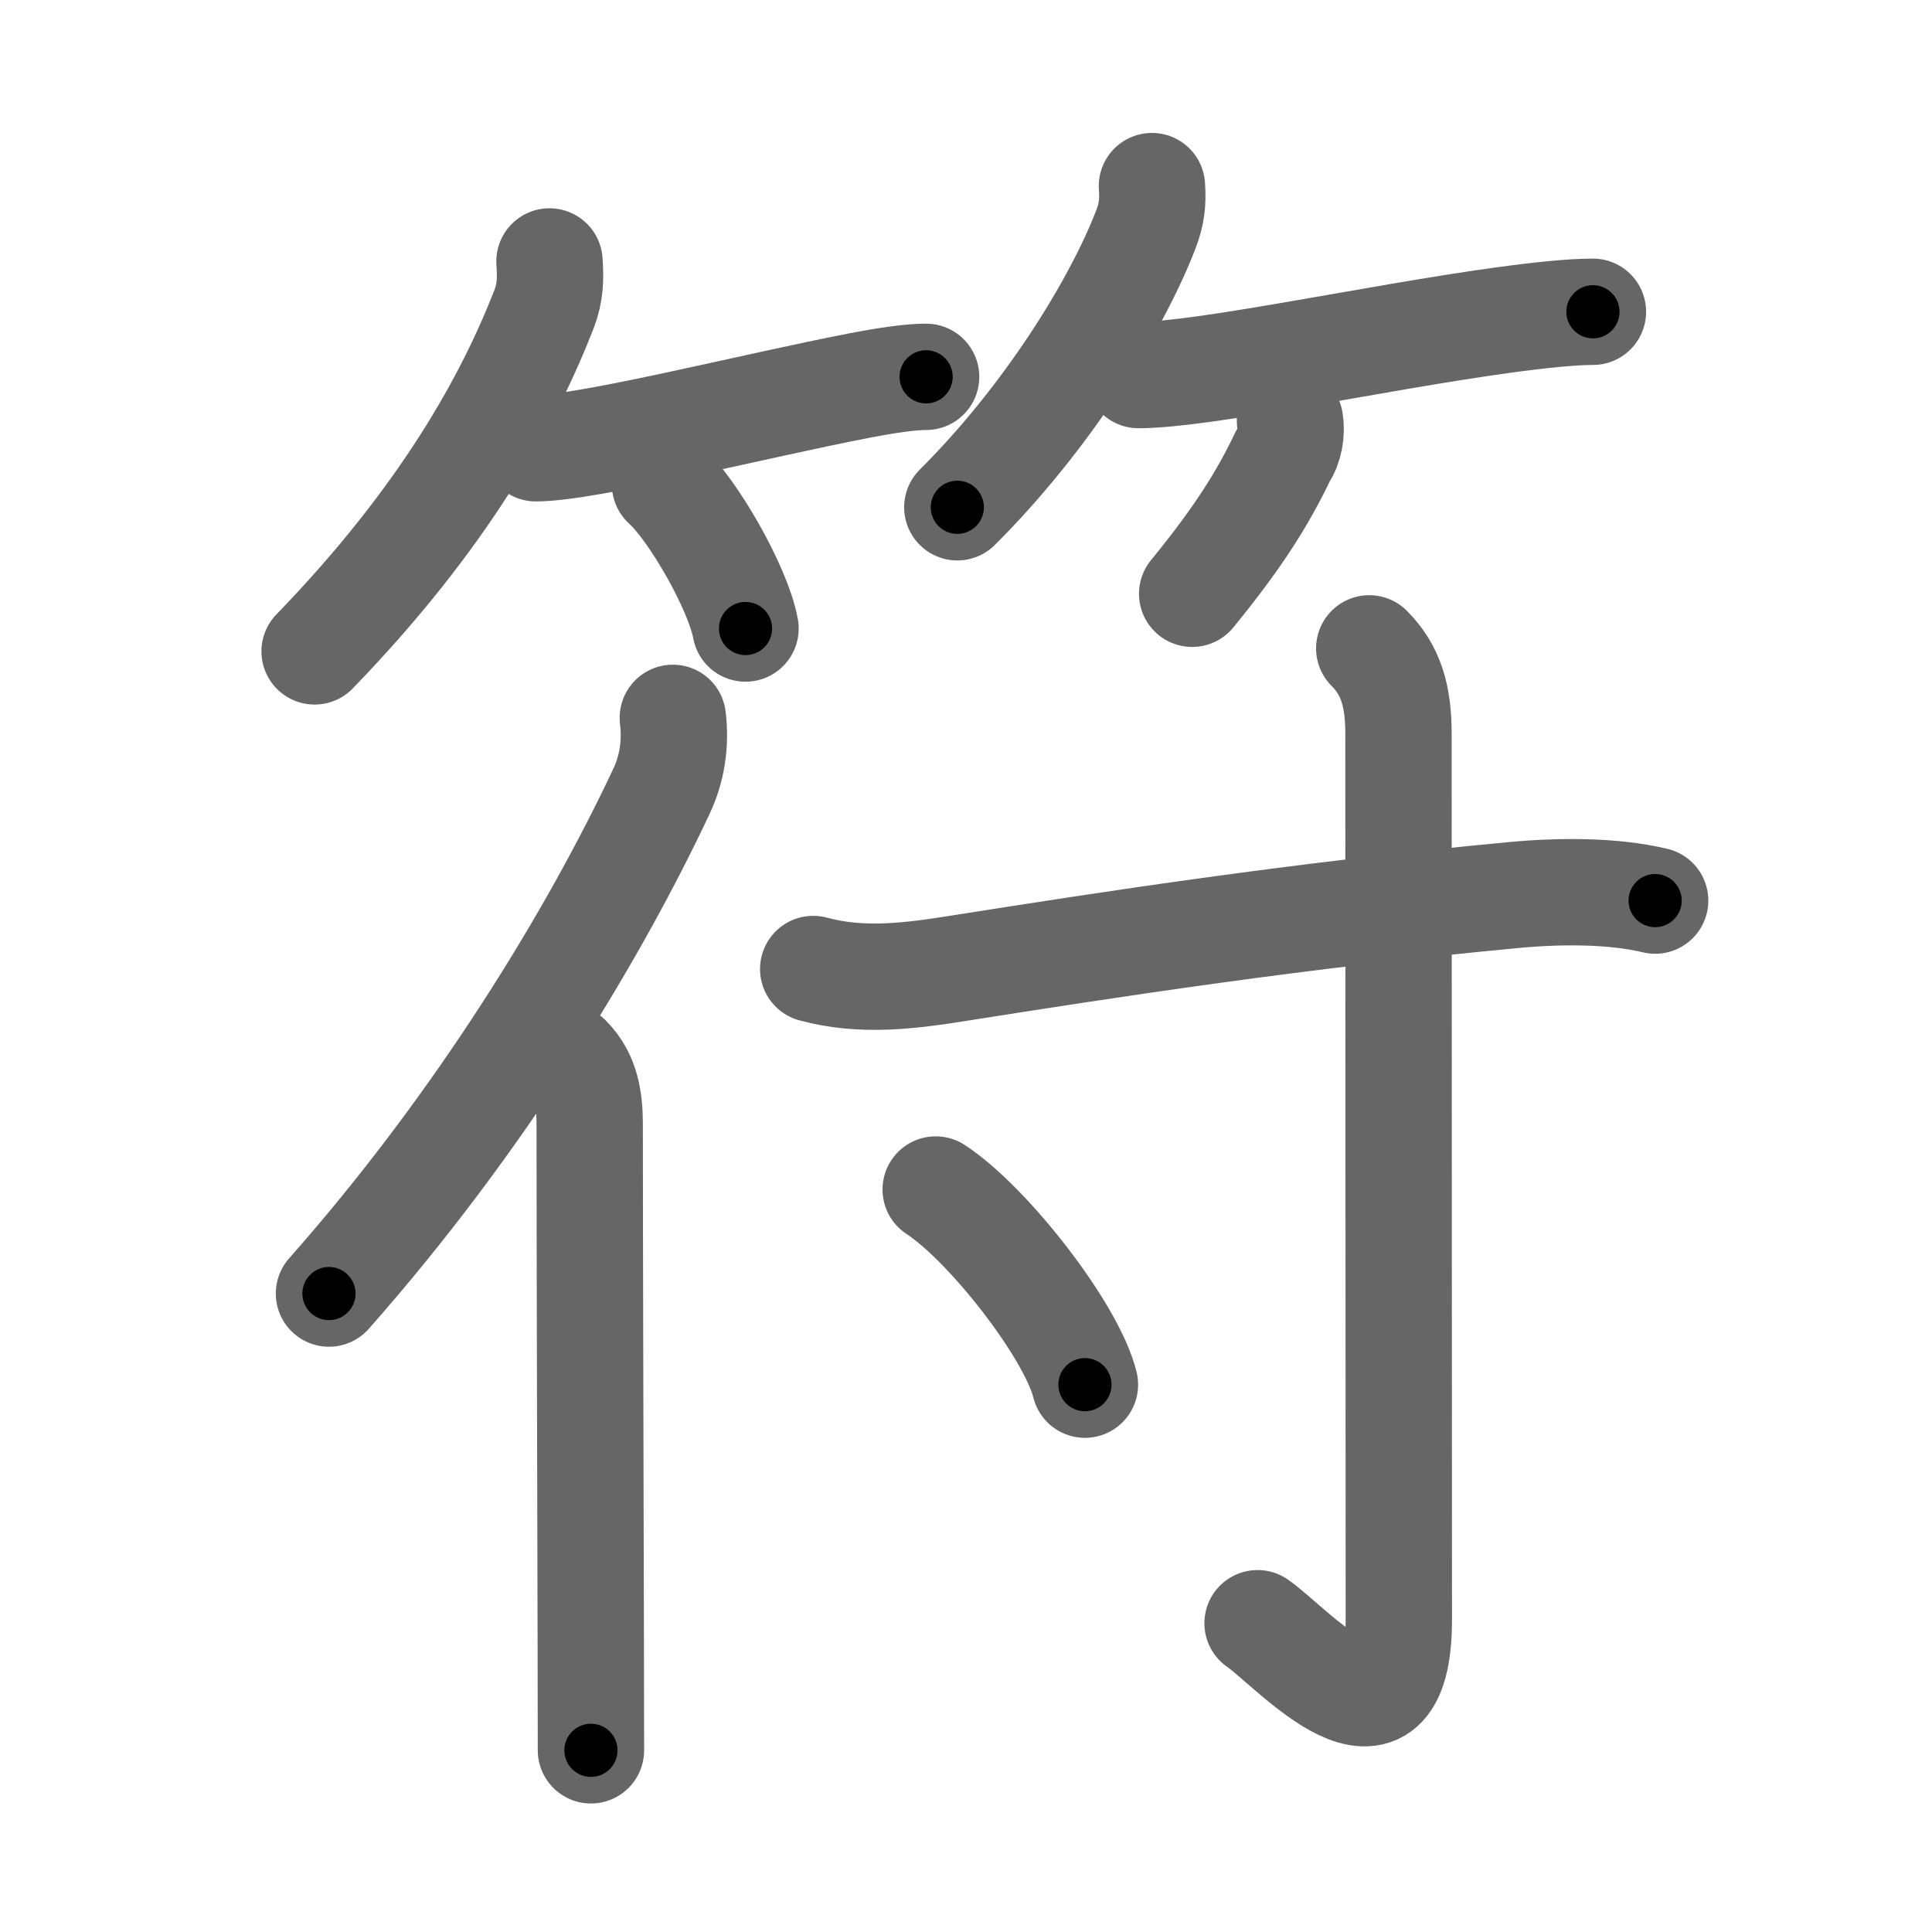 <svg xmlns="http://www.w3.org/2000/svg" viewBox="0 0 109 109" id="7b26"><g fill="none" stroke="#666" stroke-width="6" stroke-linecap="round" stroke-linejoin="round"><g><g><g><path d="M31,14.75c0.07,0.98,0.05,1.77-0.31,2.7c-1.98,5.09-5.61,11.73-12.94,19.3" /><path d="M30.23,25.29c2.92,0,12.44-2.42,18.27-3.54c1.56-0.3,2.87-0.49,3.75-0.49" /><path d="M37.52,27.33c1.6,1.44,4.14,5.9,4.54,8.13" /></g><g><path d="M64.99,10.5c0.07,0.93-0.02,1.62-0.36,2.49c-1.67,4.3-5.57,10.6-10.62,15.63" /><path d="M64.23,21.16c3.65,0,13.43-2.12,20.5-3.09c2.11-0.29,3.92-0.48,5.14-0.48" /><path d="M72.78,23.75c0.11,0.62-0.02,1.43-0.38,1.94c-1.16,2.43-2.54,4.63-5.14,7.81" /></g></g><g p4:phon="付" xmlns:p4="http://kanjivg.tagaini.net"><g><path d="M37.96,40.5c0.18,1.47-0.05,2.89-0.64,4.14c-3.76,8.01-10.15,18.6-18.76,28.34" /><path d="M32.05,59.69c1.07,1.07,1.22,2.45,1.22,3.81c0,6.6,0.04,19.53,0.06,29c0,2.39,0.01,4.54,0.01,6.25" /></g><g><path d="M45.88,54.67c2.77,0.75,5.48,0.39,8.25-0.05c8.49-1.34,19.19-2.99,31.24-4.12c2.62-0.25,5.64-0.26,8.01,0.31" /><path d="M77.25,36.58c1.21,1.21,1.65,2.67,1.65,4.8c0,13.33,0.02,45.43,0.02,49.97c0,8.5-5.96,1.63-7.97,0.23" /><path d="M52.79,67.11c2.97,1.94,7.68,7.99,8.42,11.01" /></g></g></g></g><g fill="none" stroke="#000" stroke-width="3" stroke-linecap="round" stroke-linejoin="round"><path d="M31,14.75c0.07,0.98,0.05,1.77-0.31,2.7c-1.98,5.09-5.61,11.73-12.94,19.3" stroke-dasharray="26.136" stroke-dashoffset="26.136"><animate attributeName="stroke-dashoffset" values="26.136;26.136;0" dur="0.261s" fill="freeze" begin="0s;7b26.click" /></path><path d="M30.23,25.29c2.92,0,12.44-2.42,18.27-3.54c1.56-0.3,2.87-0.49,3.75-0.49" stroke-dasharray="22.412" stroke-dashoffset="22.412"><animate attributeName="stroke-dashoffset" values="22.412" fill="freeze" begin="7b26.click" /><animate attributeName="stroke-dashoffset" values="22.412;22.412;0" keyTimes="0;0.538;1" dur="0.485s" fill="freeze" begin="0s;7b26.click" /></path><path d="M37.52,27.33c1.6,1.44,4.14,5.9,4.54,8.13" stroke-dasharray="9.409" stroke-dashoffset="9.409"><animate attributeName="stroke-dashoffset" values="9.409" fill="freeze" begin="7b26.click" /><animate attributeName="stroke-dashoffset" values="9.409;9.409;0" keyTimes="0;0.838;1" dur="0.579s" fill="freeze" begin="0s;7b26.click" /></path><path d="M64.99,10.5c0.07,0.93-0.02,1.62-0.36,2.49c-1.67,4.3-5.57,10.6-10.62,15.63" stroke-dasharray="21.556" stroke-dashoffset="21.556"><animate attributeName="stroke-dashoffset" values="21.556" fill="freeze" begin="7b26.click" /><animate attributeName="stroke-dashoffset" values="21.556;21.556;0" keyTimes="0;0.728;1" dur="0.795s" fill="freeze" begin="0s;7b26.click" /></path><path d="M64.23,21.16c3.65,0,13.43-2.12,20.5-3.09c2.11-0.29,3.92-0.48,5.14-0.48" stroke-dasharray="25.909" stroke-dashoffset="25.909"><animate attributeName="stroke-dashoffset" values="25.909" fill="freeze" begin="7b26.click" /><animate attributeName="stroke-dashoffset" values="25.909;25.909;0" keyTimes="0;0.754;1" dur="1.054s" fill="freeze" begin="0s;7b26.click" /></path><path d="M72.78,23.75c0.11,0.62-0.02,1.43-0.38,1.94c-1.16,2.43-2.54,4.63-5.14,7.81" stroke-dasharray="11.398" stroke-dashoffset="11.398"><animate attributeName="stroke-dashoffset" values="11.398" fill="freeze" begin="7b26.click" /><animate attributeName="stroke-dashoffset" values="11.398;11.398;0" keyTimes="0;0.902;1" dur="1.168s" fill="freeze" begin="0s;7b26.click" /></path><path d="M37.96,40.5c0.18,1.47-0.05,2.89-0.64,4.14c-3.76,8.01-10.15,18.6-18.76,28.34" stroke-dasharray="38.341" stroke-dashoffset="38.341"><animate attributeName="stroke-dashoffset" values="38.341" fill="freeze" begin="7b26.click" /><animate attributeName="stroke-dashoffset" values="38.341;38.341;0" keyTimes="0;0.753;1" dur="1.551s" fill="freeze" begin="0s;7b26.click" /></path><path d="M32.05,59.69c1.07,1.07,1.22,2.45,1.22,3.81c0,6.6,0.04,19.53,0.06,29c0,2.39,0.01,4.54,0.01,6.25" stroke-dasharray="39.368" stroke-dashoffset="39.368"><animate attributeName="stroke-dashoffset" values="39.368" fill="freeze" begin="7b26.click" /><animate attributeName="stroke-dashoffset" values="39.368;39.368;0" keyTimes="0;0.797;1" dur="1.945s" fill="freeze" begin="0s;7b26.click" /></path><path d="M45.88,54.67c2.77,0.75,5.48,0.39,8.25-0.05c8.49-1.34,19.19-2.99,31.24-4.12c2.62-0.25,5.64-0.26,8.01,0.31" stroke-dasharray="47.884" stroke-dashoffset="47.884"><animate attributeName="stroke-dashoffset" values="47.884" fill="freeze" begin="7b26.click" /><animate attributeName="stroke-dashoffset" values="47.884;47.884;0" keyTimes="0;0.802;1" dur="2.424s" fill="freeze" begin="0s;7b26.click" /></path><path d="M77.25,36.58c1.21,1.21,1.65,2.67,1.65,4.8c0,13.33,0.02,45.43,0.02,49.97c0,8.5-5.96,1.63-7.97,0.23" stroke-dasharray="67.611" stroke-dashoffset="67.611"><animate attributeName="stroke-dashoffset" values="67.611" fill="freeze" begin="7b26.click" /><animate attributeName="stroke-dashoffset" values="67.611;67.611;0" keyTimes="0;0.827;1" dur="2.932s" fill="freeze" begin="0s;7b26.click" /></path><path d="M52.79,67.11c2.97,1.94,7.68,7.99,8.42,11.01" stroke-dasharray="14.047" stroke-dashoffset="14.047"><animate attributeName="stroke-dashoffset" values="14.047" fill="freeze" begin="7b26.click" /><animate attributeName="stroke-dashoffset" values="14.047;14.047;0" keyTimes="0;0.954;1" dur="3.072s" fill="freeze" begin="0s;7b26.click" /></path></g></svg>